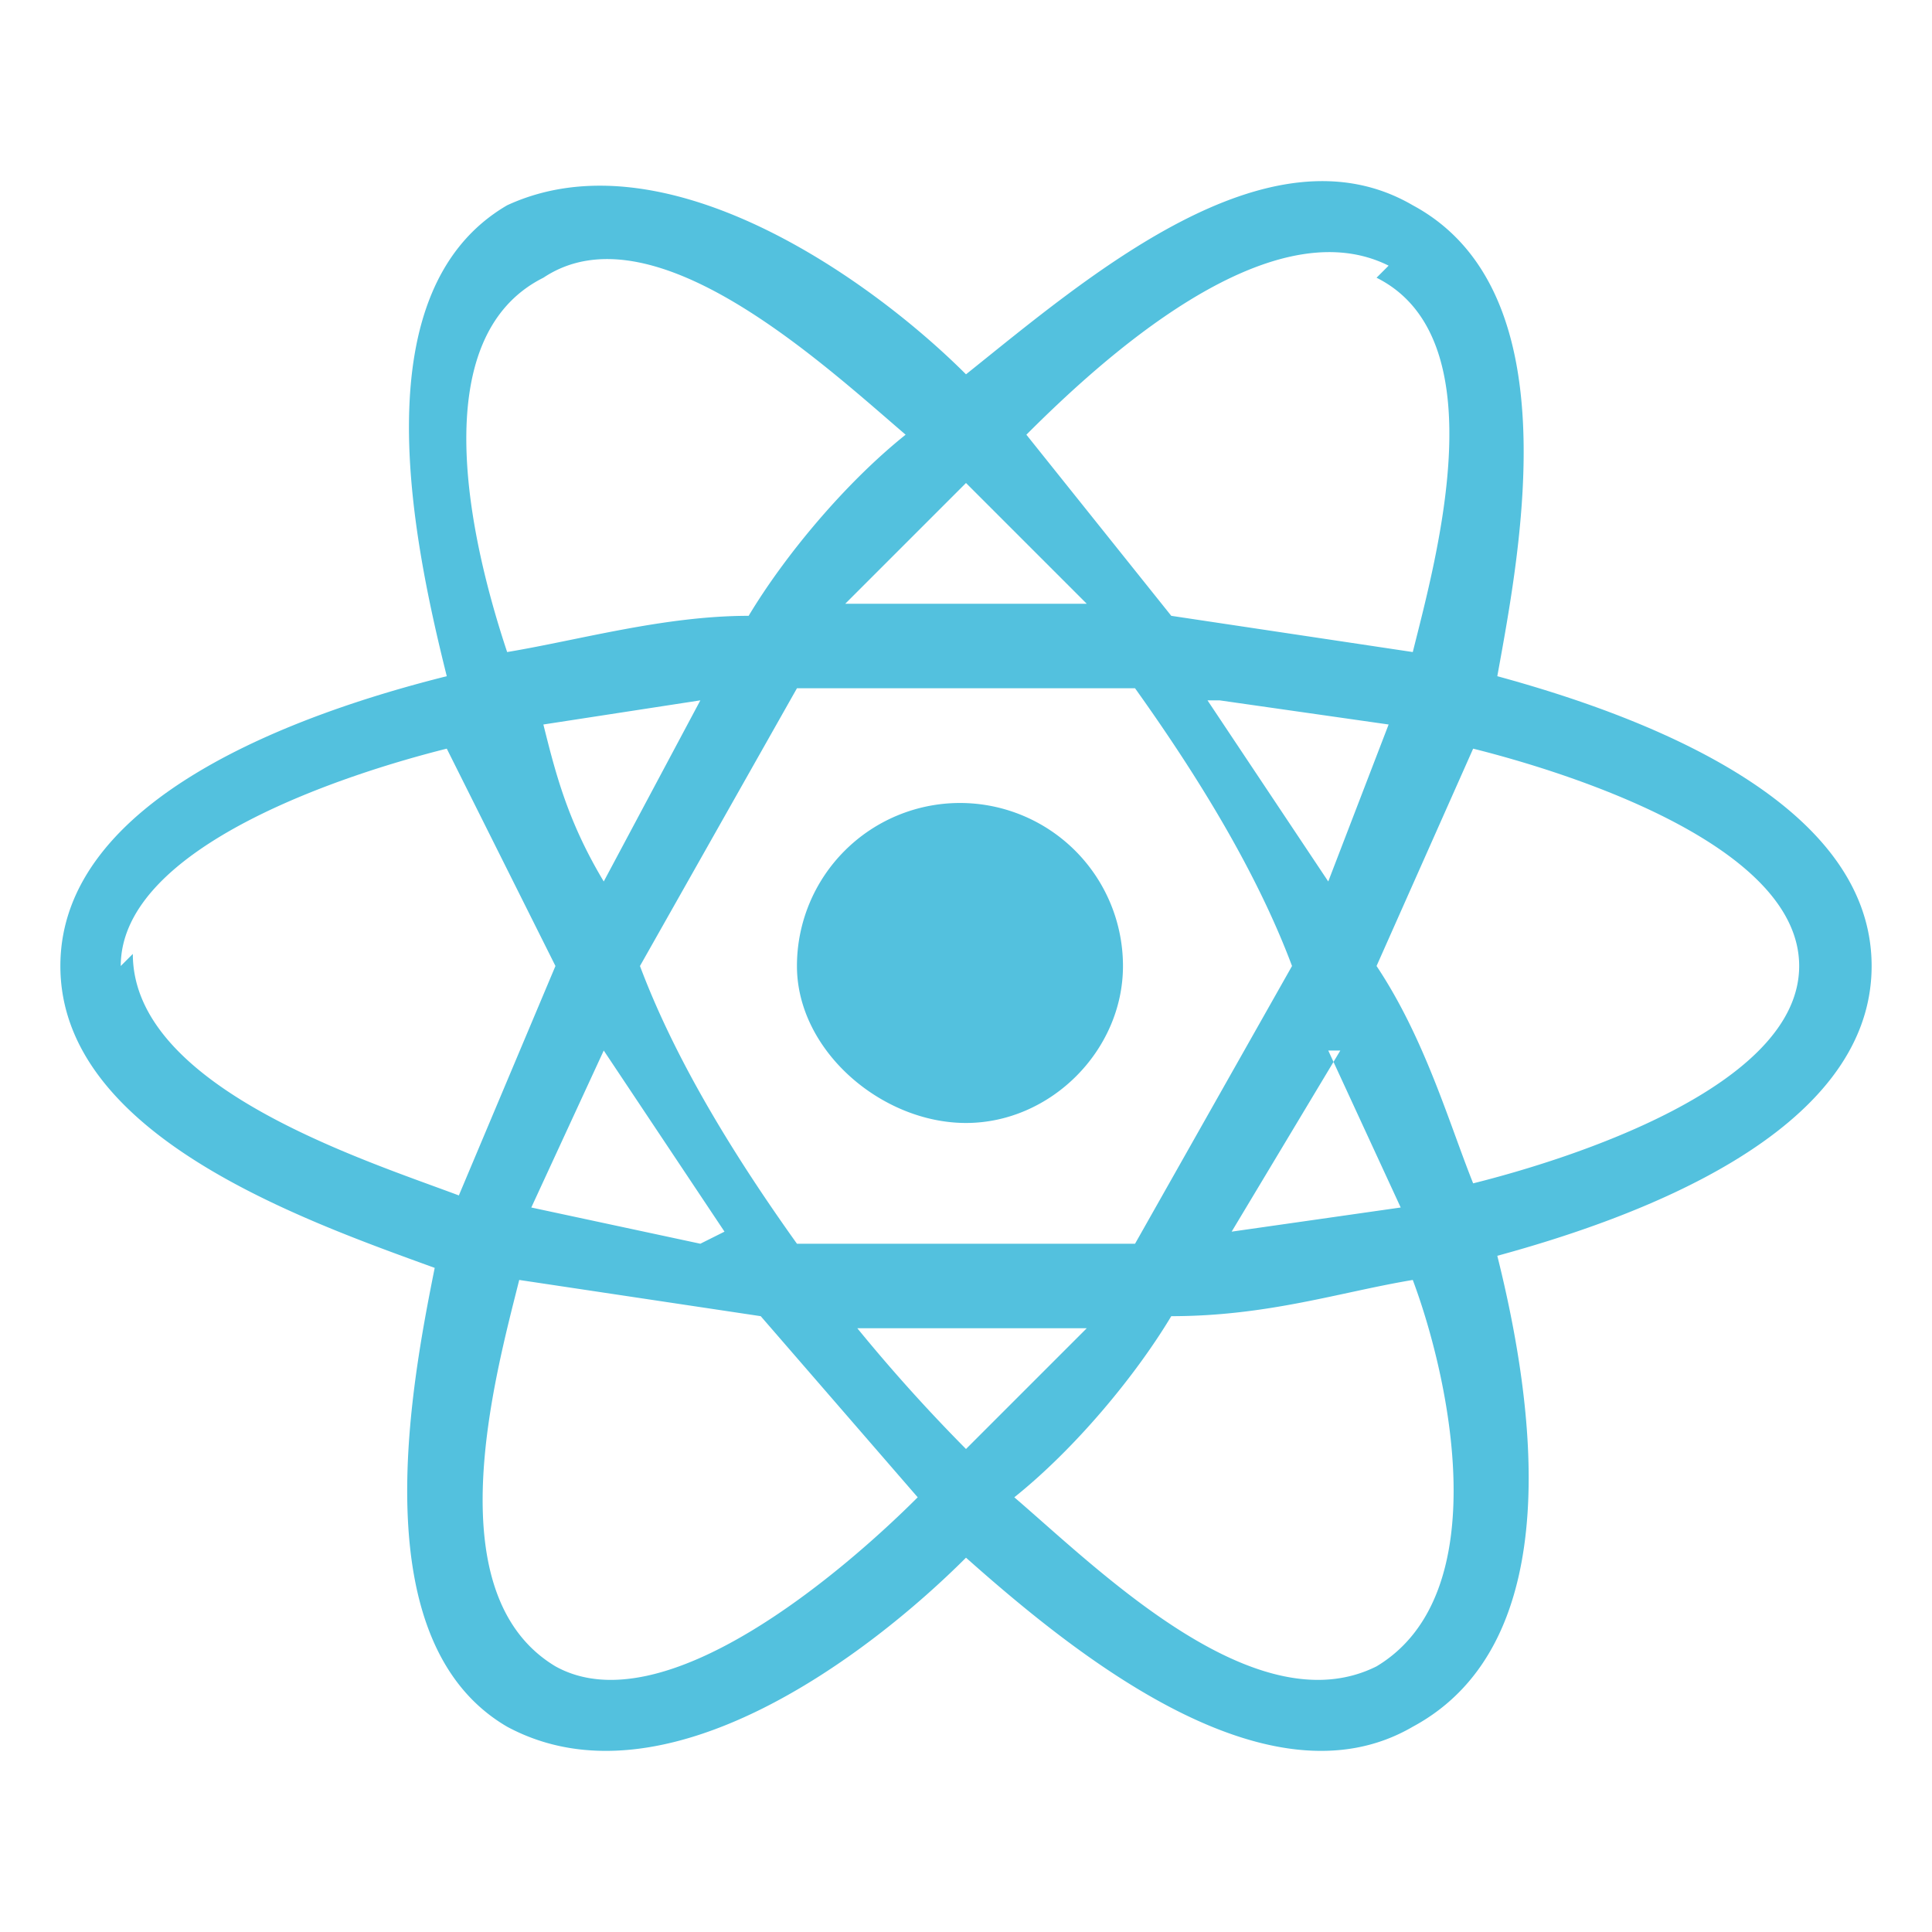 <svg fill="none" xmlns="http://www.w3.org/2000/svg" viewBox="0 0 16 16" id="react">
    <path d="M9.3 8a1.3 1.3 0 0 0-2.7 0c0 .7.7 1.3 1.4 1.3S9.3 8.7 9.3 8Z" fill="#53C1DE" />
    <path fill-rule="evenodd" clip-rule="evenodd"
        d="M12.4 5.6c.2-1.1.6-3.2-.7-3.9C10.5 1 9 2.3 8 3.1c-.8-.8-2.5-2-3.8-1.4-1.2.7-.8 2.7-.5 3.9C2.5 5.9.5 6.6.5 8s2 2.1 3.1 2.5c-.2 1-.6 3.1.6 3.8 1.3.7 3-.6 3.8-1.4.9.8 2.5 2.1 3.7 1.4 1.3-.7 1-2.7.7-3.9 1.1-.3 3.1-1 3.1-2.4s-2-2.1-3.1-2.4Zm-.2 4.2c-.2-.5-.4-1.2-.8-1.8l.8-1.8c.8.2 2.7.8 2.7 1.8S13 9.6 12.2 9.8Zm-.8 4c-1 .5-2.3-.8-3-1.4.5-.4 1-1 1.3-1.5.8 0 1.4-.2 2-.3.3.8.7 2.6-.3 3.2Zm-6.8 0c-1-.6-.5-2.4-.3-3.2l2 .3 1.3 1.5c-.6.6-2.1 1.9-3 1.4ZM1 8c0-1 1.9-1.6 2.7-1.8L4.6 8l-.8 1.9c-.8-.3-2.7-.9-2.7-2Zm3.5-5.7c.9-.6 2.3.7 3 1.3-.5.4-1 1-1.3 1.5-.7 0-1.4.2-2 .3-.3-.9-.7-2.6.3-3.1Zm5.6 3.5 1.4.2-.5 1.3-1-1.5ZM8 4 9 5H7l1-1ZM5 7.3c-.3-.5-.4-.9-.5-1.3l1.3-.2L5 7.3Zm.8 3L4.4 10 5 8.7l1 1.5ZM8 12a14 14 0 0 1-.9-1H9L8 12Zm3-3.3.6 1.3-1.4.2.9-1.5Zm-1.6 1.6H6.6c-.5-.7-1-1.5-1.3-2.3l1.3-2.3h2.8c.5.7 1 1.5 1.3 2.3l-1.3 2.3Zm2-8c1 .5.5 2.3.3 3.1l-2-.3-1.2-1.5c.6-.6 2-1.9 3-1.4Z"
        fill="#53C1DE" />
</svg>